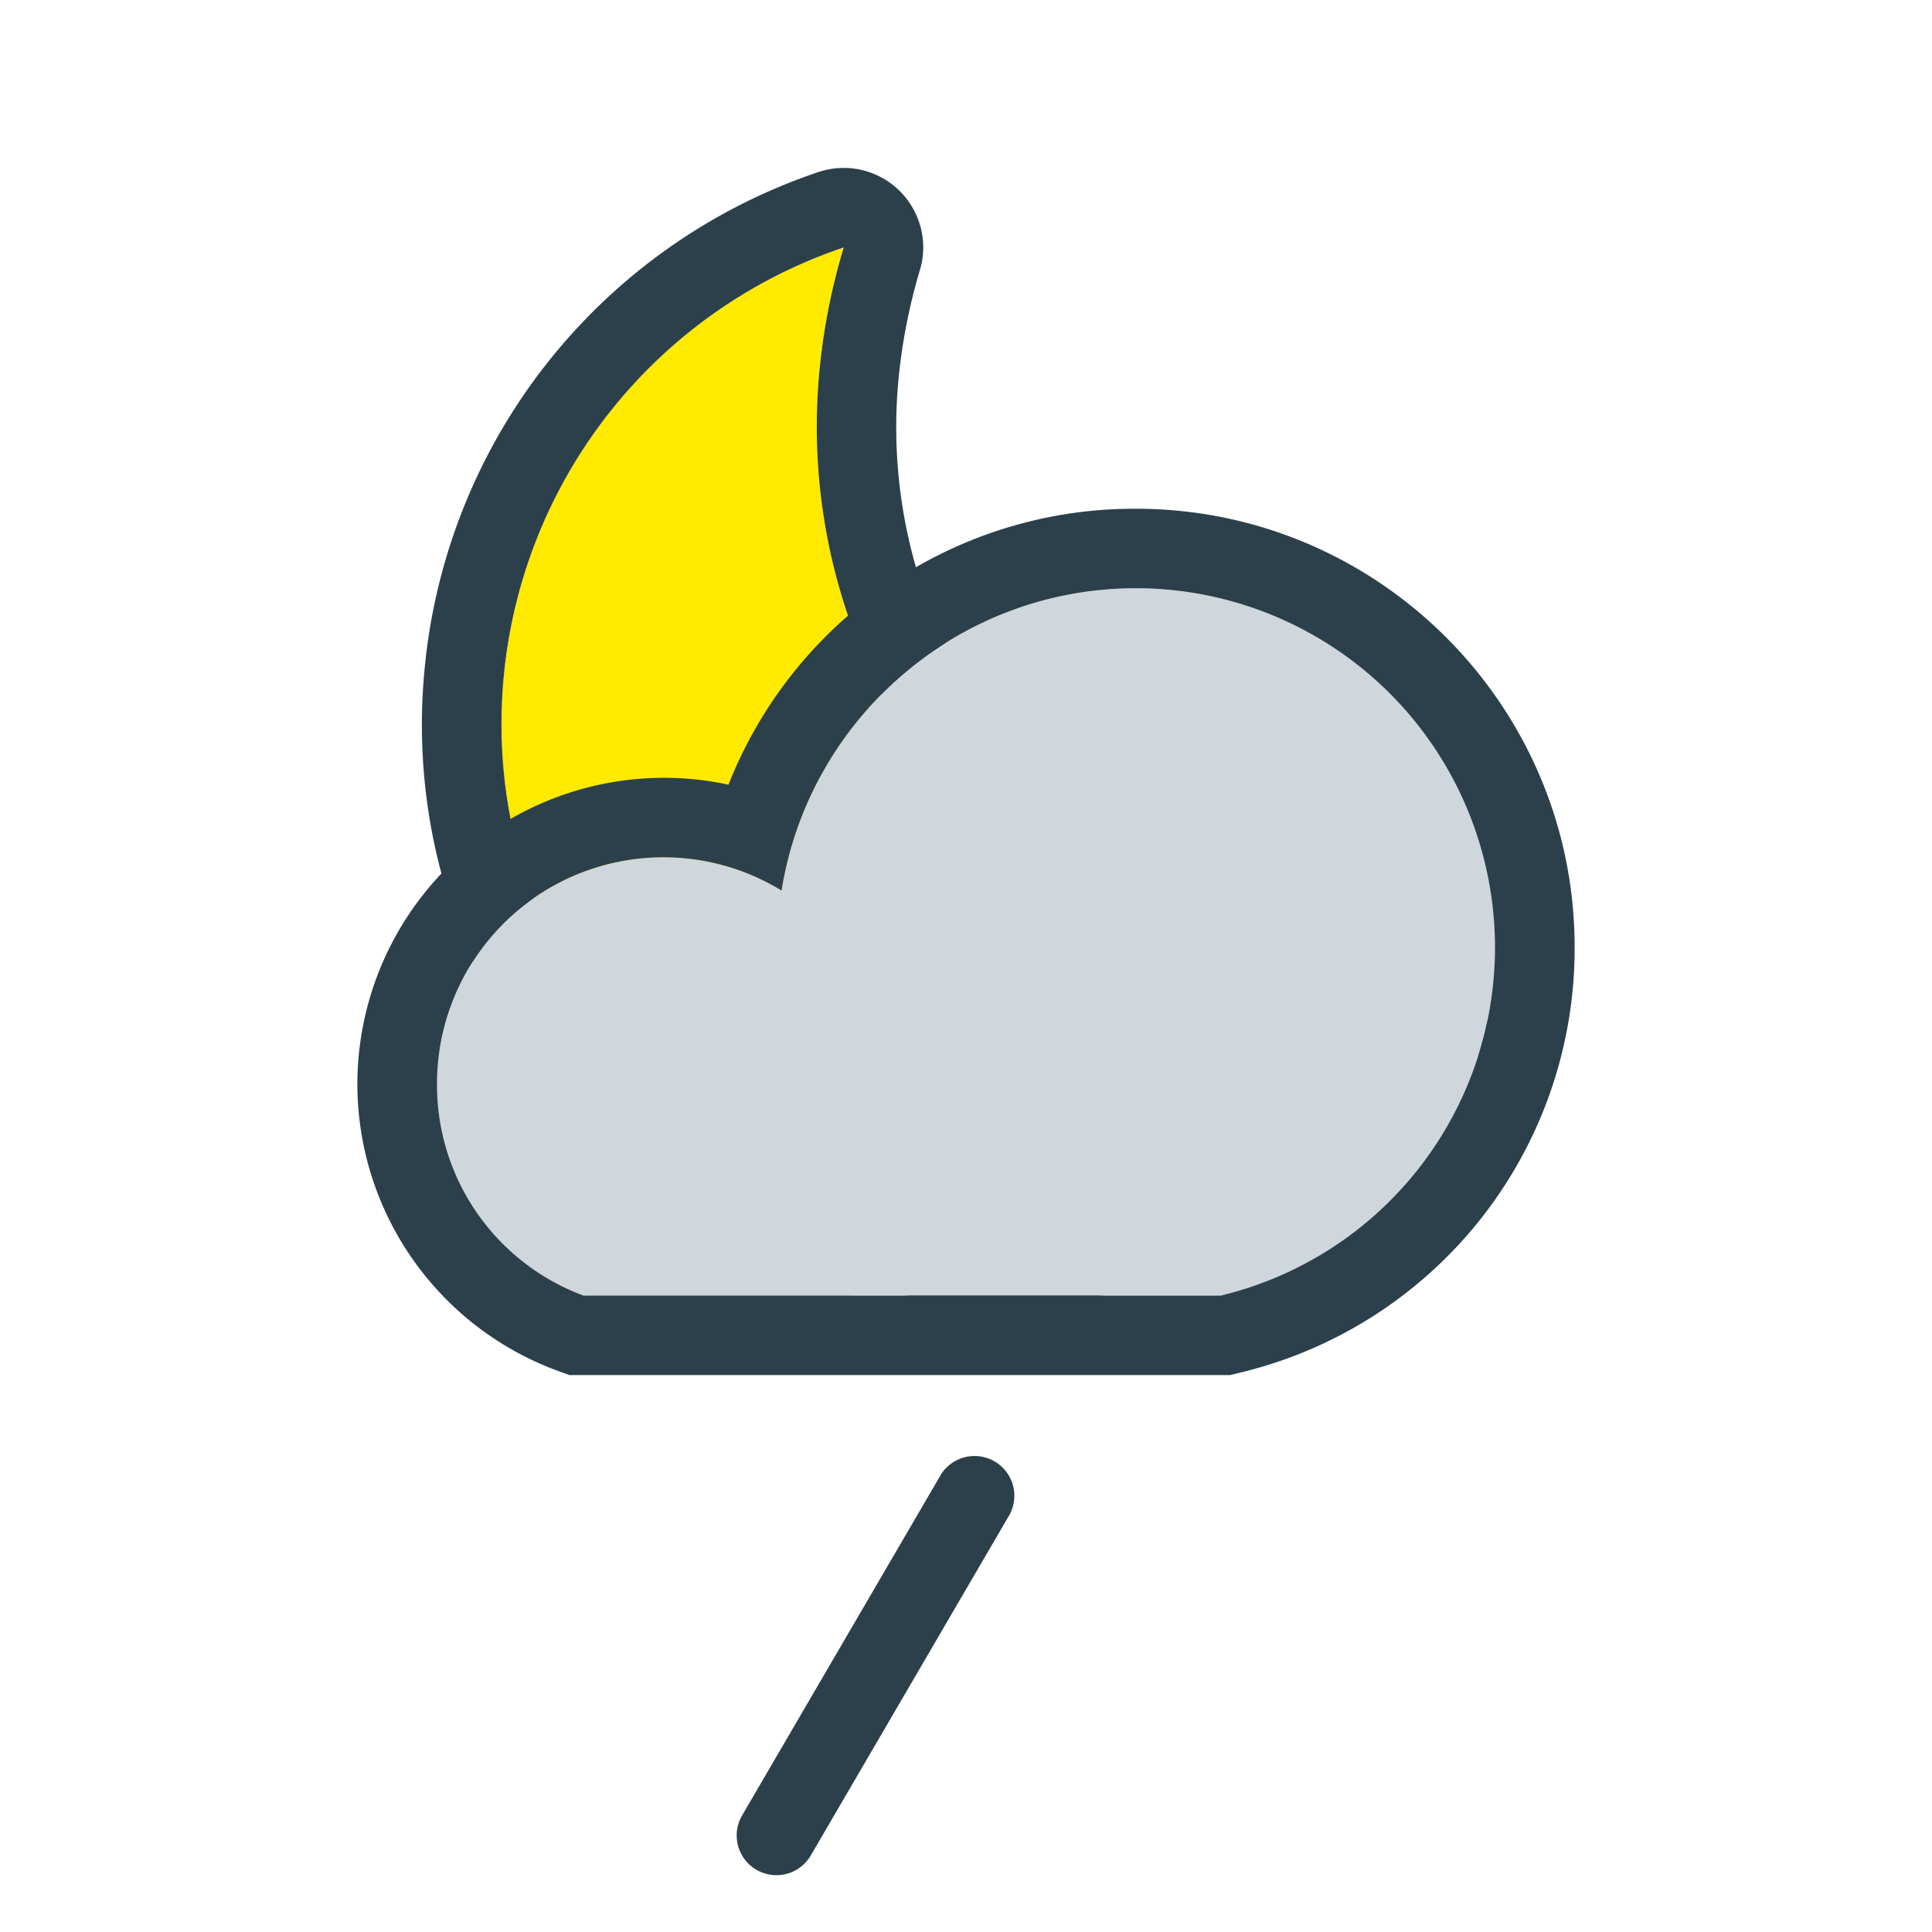 <svg xmlns="http://www.w3.org/2000/svg" width="34pt" height="34pt" viewBox="0 0 34 34"><path d="M14.414 6.598c.066-.774.219-1.52.434-2.243a8.84 8.84 0 0 0-5.989 7.618c-.421 4.843 3.172 9.109 8.036 9.535q.392.035.785.035a8.75 8.75 0 0 0 7.093-3.617c-.285-.012-.574-.02-.84-.043-5.75-.5-10.019-5.555-9.519-11.285" style="stroke:none;fill-rule:nonzero;fill:#ffea00;fill-opacity:1"/><path d="M16.895 21.508c-4.864-.426-8.457-4.692-8.036-9.535a8.84 8.84 0 0 1 5.989-7.618 11.2 11.2 0 0 0-.434 2.243c-.5 5.73 3.77 10.785 9.52 11.285.265.023.554.031.84.043a8.75 8.75 0 0 1-7.88 3.582m9.137-4.2c-.23-.468-.699-.769-1.218-.785a10 10 0 0 1-.758-.035 9.05 9.05 0 0 1-6.157-3.187 8.93 8.93 0 0 1-2.09-6.582c.06-.649.184-1.309.38-1.965.152-.5.007-1.043-.368-1.406a1.4 1.4 0 0 0-1.418-.32 10.24 10.24 0 0 0-6.937 8.824 10.12 10.12 0 0 0 2.36 7.449 10.18 10.18 0 0 0 6.945 3.601q.457.041.91.04c3.285 0 6.285-1.528 8.226-4.192a1.41 1.41 0 0 0 .125-1.441" style="stroke:none;fill-rule:nonzero;fill:#2c404b;fill-opacity:1"/><path d="M19.992 10.352c-3.152 0-5.758 2.312-6.238 5.32a3.984 3.984 0 0 0-6.063 3.406 3.95 3.95 0 0 0 2.579 3.723h11.214a6.31 6.31 0 0 0 4.828-6.133c0-3.484-2.835-6.316-6.32-6.316" style="stroke:none;fill-rule:nonzero;fill:#cfd6dc;fill-opacity:1"/><path d="M10.27 22.8a3.95 3.95 0 0 1-2.579-3.722 3.984 3.984 0 0 1 6.063-3.406c.48-3.008 3.086-5.32 6.238-5.32a6.32 6.32 0 0 1 6.317 6.316 6.3 6.3 0 0 1-4.829 6.133Zm9.722-13.847a7.675 7.675 0 0 0-7.172 4.856 5.396 5.396 0 0 0-6.531 5.27 5.38 5.38 0 0 0 3.496 5.034l.235.086h11.628l.16-.039a7.675 7.675 0 0 0 5.903-7.492c0-4.254-3.461-7.715-7.719-7.715M13.664 33a.699.699 0 0 1-.602-1.055l3.5-6a.7.7 0 0 1 1.207.707l-3.5 6a.7.7 0 0 1-.605.348" style="stroke:none;fill-rule:nonzero;fill:#2c404b;fill-opacity:1"/></svg>